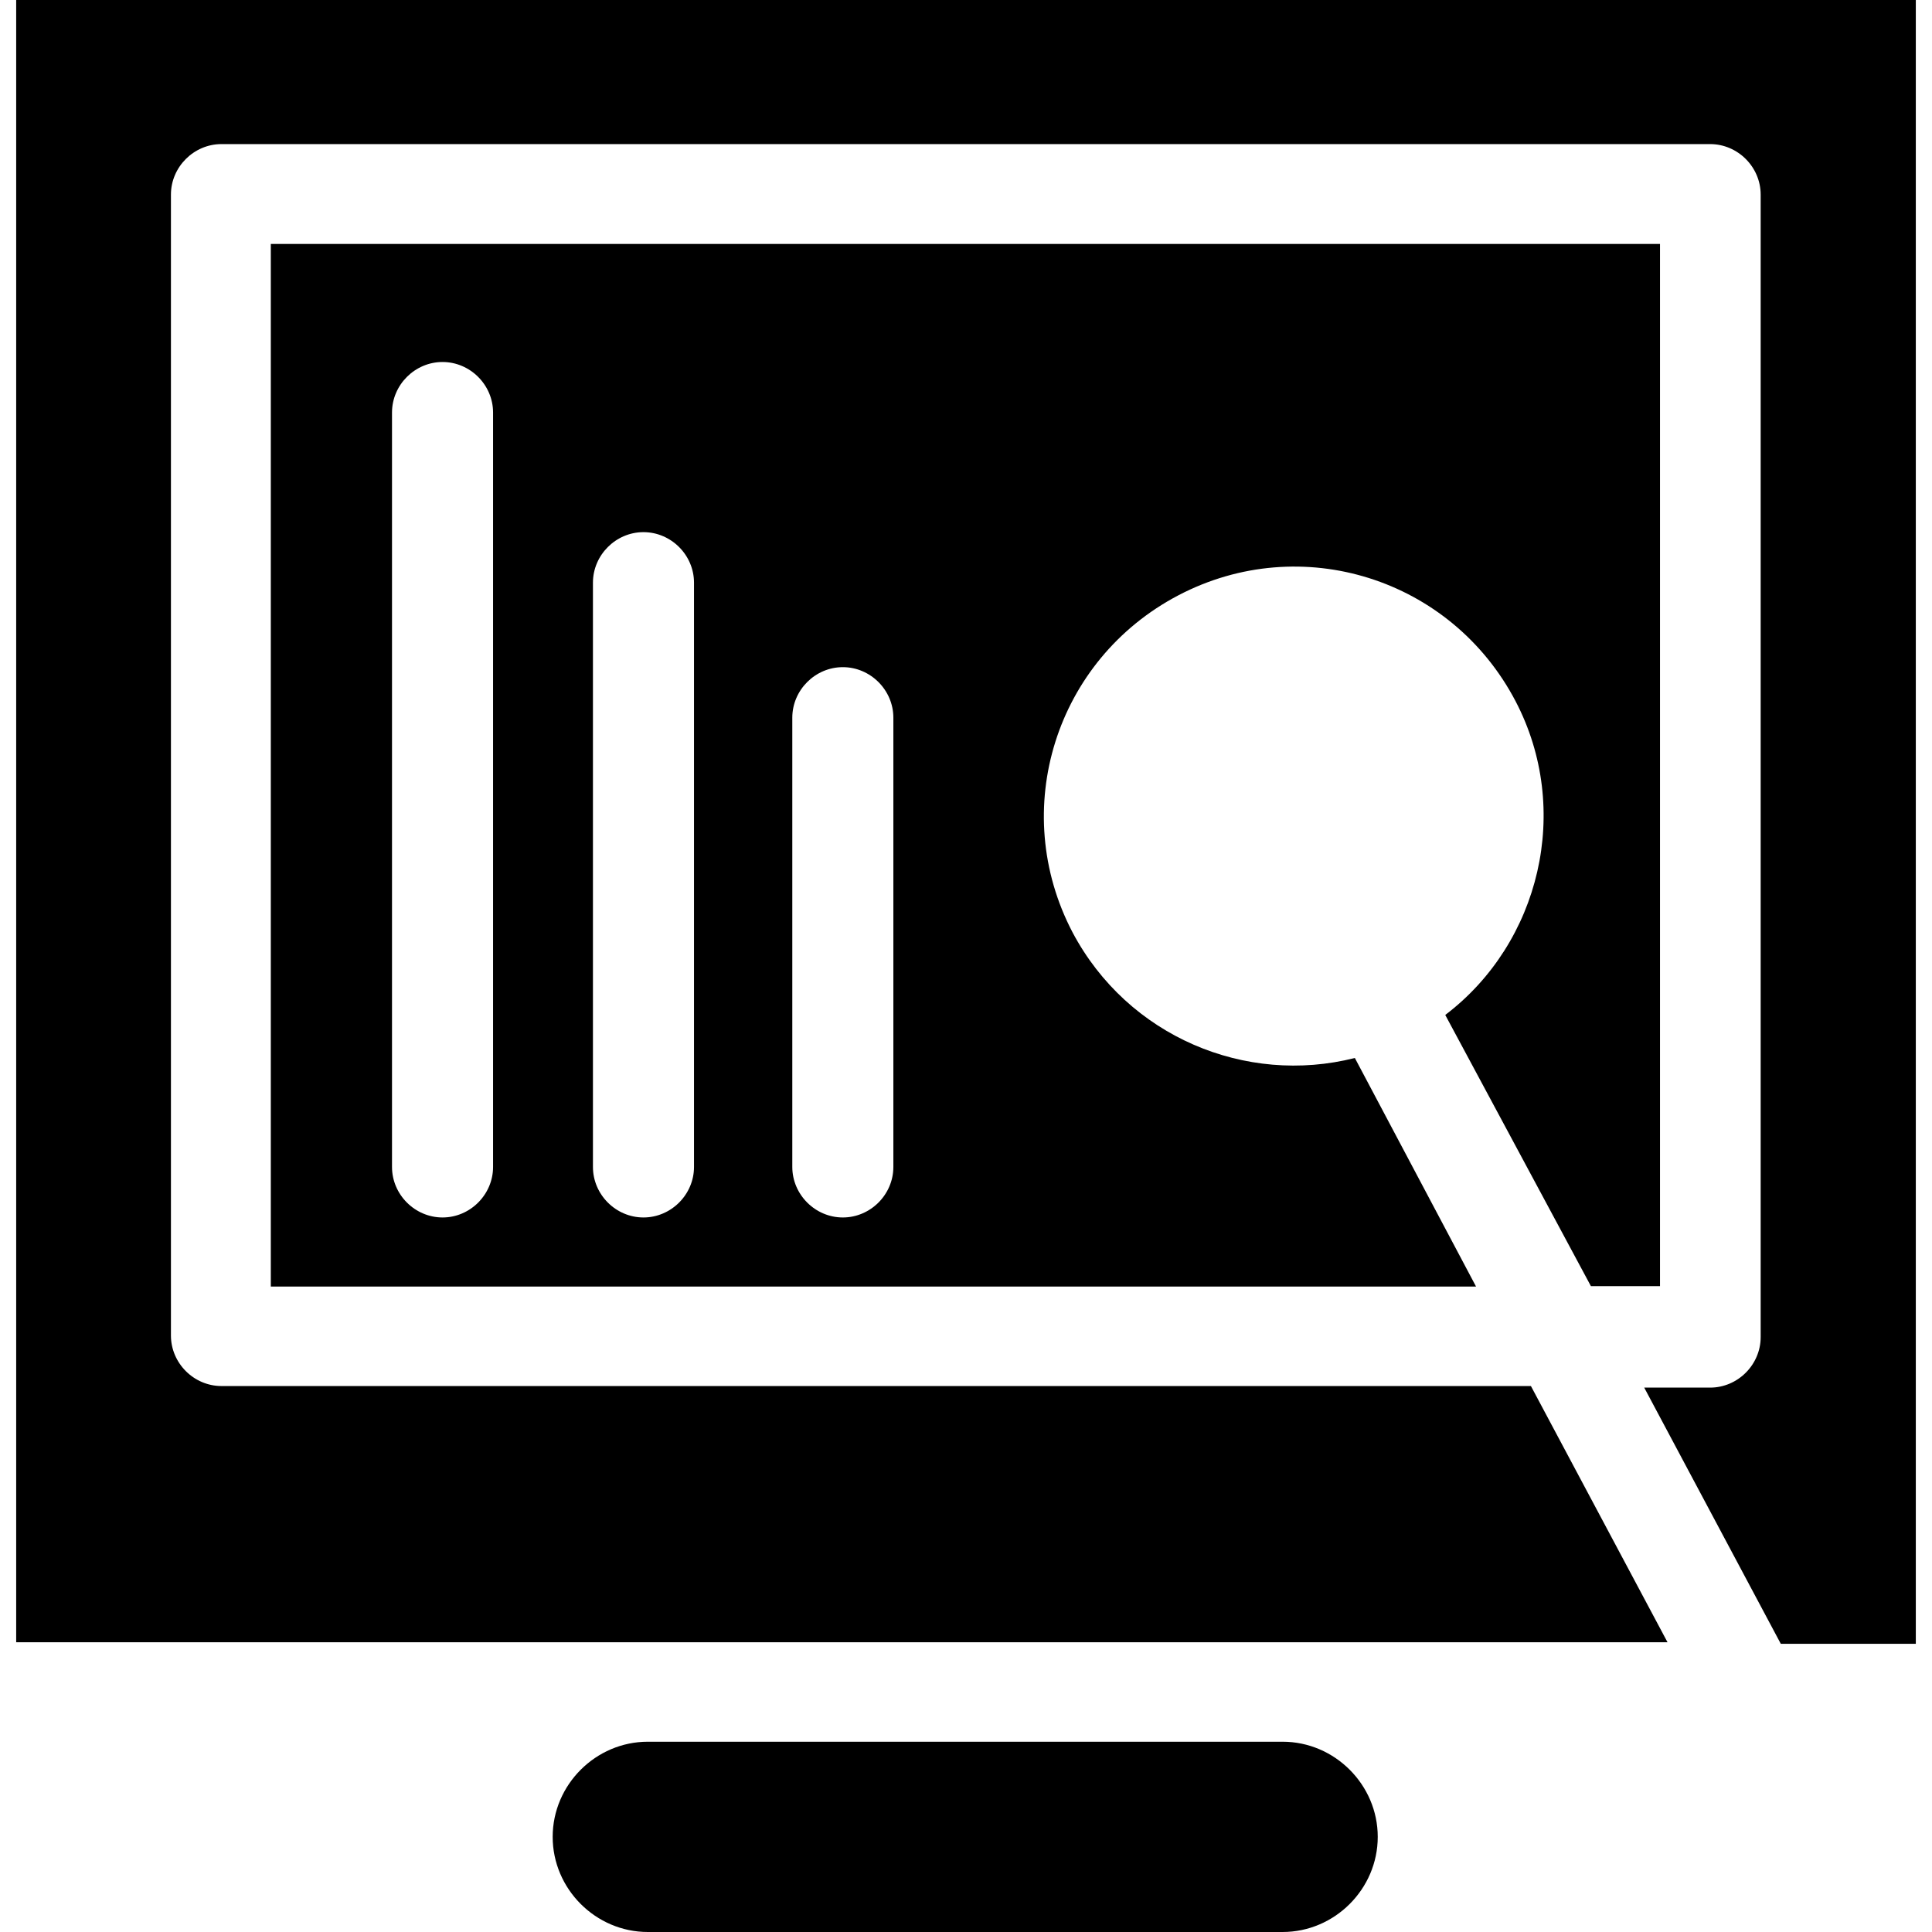 <?xml version="1.0" encoding="iso-8859-1"?>
<!-- Generator: Adobe Illustrator 19.0.0, SVG Export Plug-In . SVG Version: 6.00 Build 0)  -->
<svg version="1.1" id="Capa_1" xmlns="http://www.w3.org/2000/svg" xmlns:xlink="http://www.w3.org/1999/xlink" x="0px" y="0px"
	 viewBox="0 0 489.4 489.4" style="enable-background:new 0 0 489.4 489.4;" xml:space="preserve">
<g>
	<g>
		<path d="M366.1,257.1l36.9,68.7h17.5v-264H68.6v264.1h305.3L343.2,268c-27.6,7-57.5-5.4-71.5-31.8c-16.3-31.1-4.3-69.1,26.8-85.4
			s69.1-4.3,85.4,26.8C398.3,205.1,390.1,238.9,366.1,257.1z M124.9,295.6c0,7-5.8,12.8-12.8,12.8s-12.8-5.8-12.8-12.8V104.5
			c0-7,5.8-12.8,12.8-12.8s12.8,5.8,12.8,12.8V295.6z M175.8,295.6c0,7-5.8,12.8-12.8,12.8s-12.8-5.8-12.8-12.8v-148
			c0-7,5.8-12.8,12.8-12.8s12.8,5.8,12.8,12.8V295.6z M226.3,295.6c0,7-5.8,12.8-12.8,12.8s-12.8-5.8-12.8-12.8V181.8
			c0-7,5.8-12.8,12.8-12.8s12.8,5.8,12.8,12.8V295.6z"/>
		<path d="M4.1,0v416h418.3l-34.6-64.9H56.1c-7,0-12.8-5.8-12.8-12.8v-289c0-7,5.8-12.8,12.8-12.8h377.1c7,0,12.8,5.8,12.8,12.8
			v289.4c0,7-5.8,12.8-12.8,12.8h-16.7l34.6,64.9h34.2V0H4.1z"/>
		<path d="M324.9,441.2H164.1c-13.2,0-24.1,10.9-24.1,24.1s10.9,24.1,24.1,24.1h160.8c13.2,0,24.1-10.9,24.1-24.1
			S338.1,441.2,324.9,441.2z"/>
	</g>
</g>
<g>
</g>
<g>
</g>
<g>
</g>
<g>
</g>
<g>
</g>
<g>
</g>
<g>
</g>
<g>
</g>
<g>
</g>
<g>
</g>
<g>
</g>
<g>
</g>
<g>
</g>
<g>
</g>
<g>
</g>
</svg>
